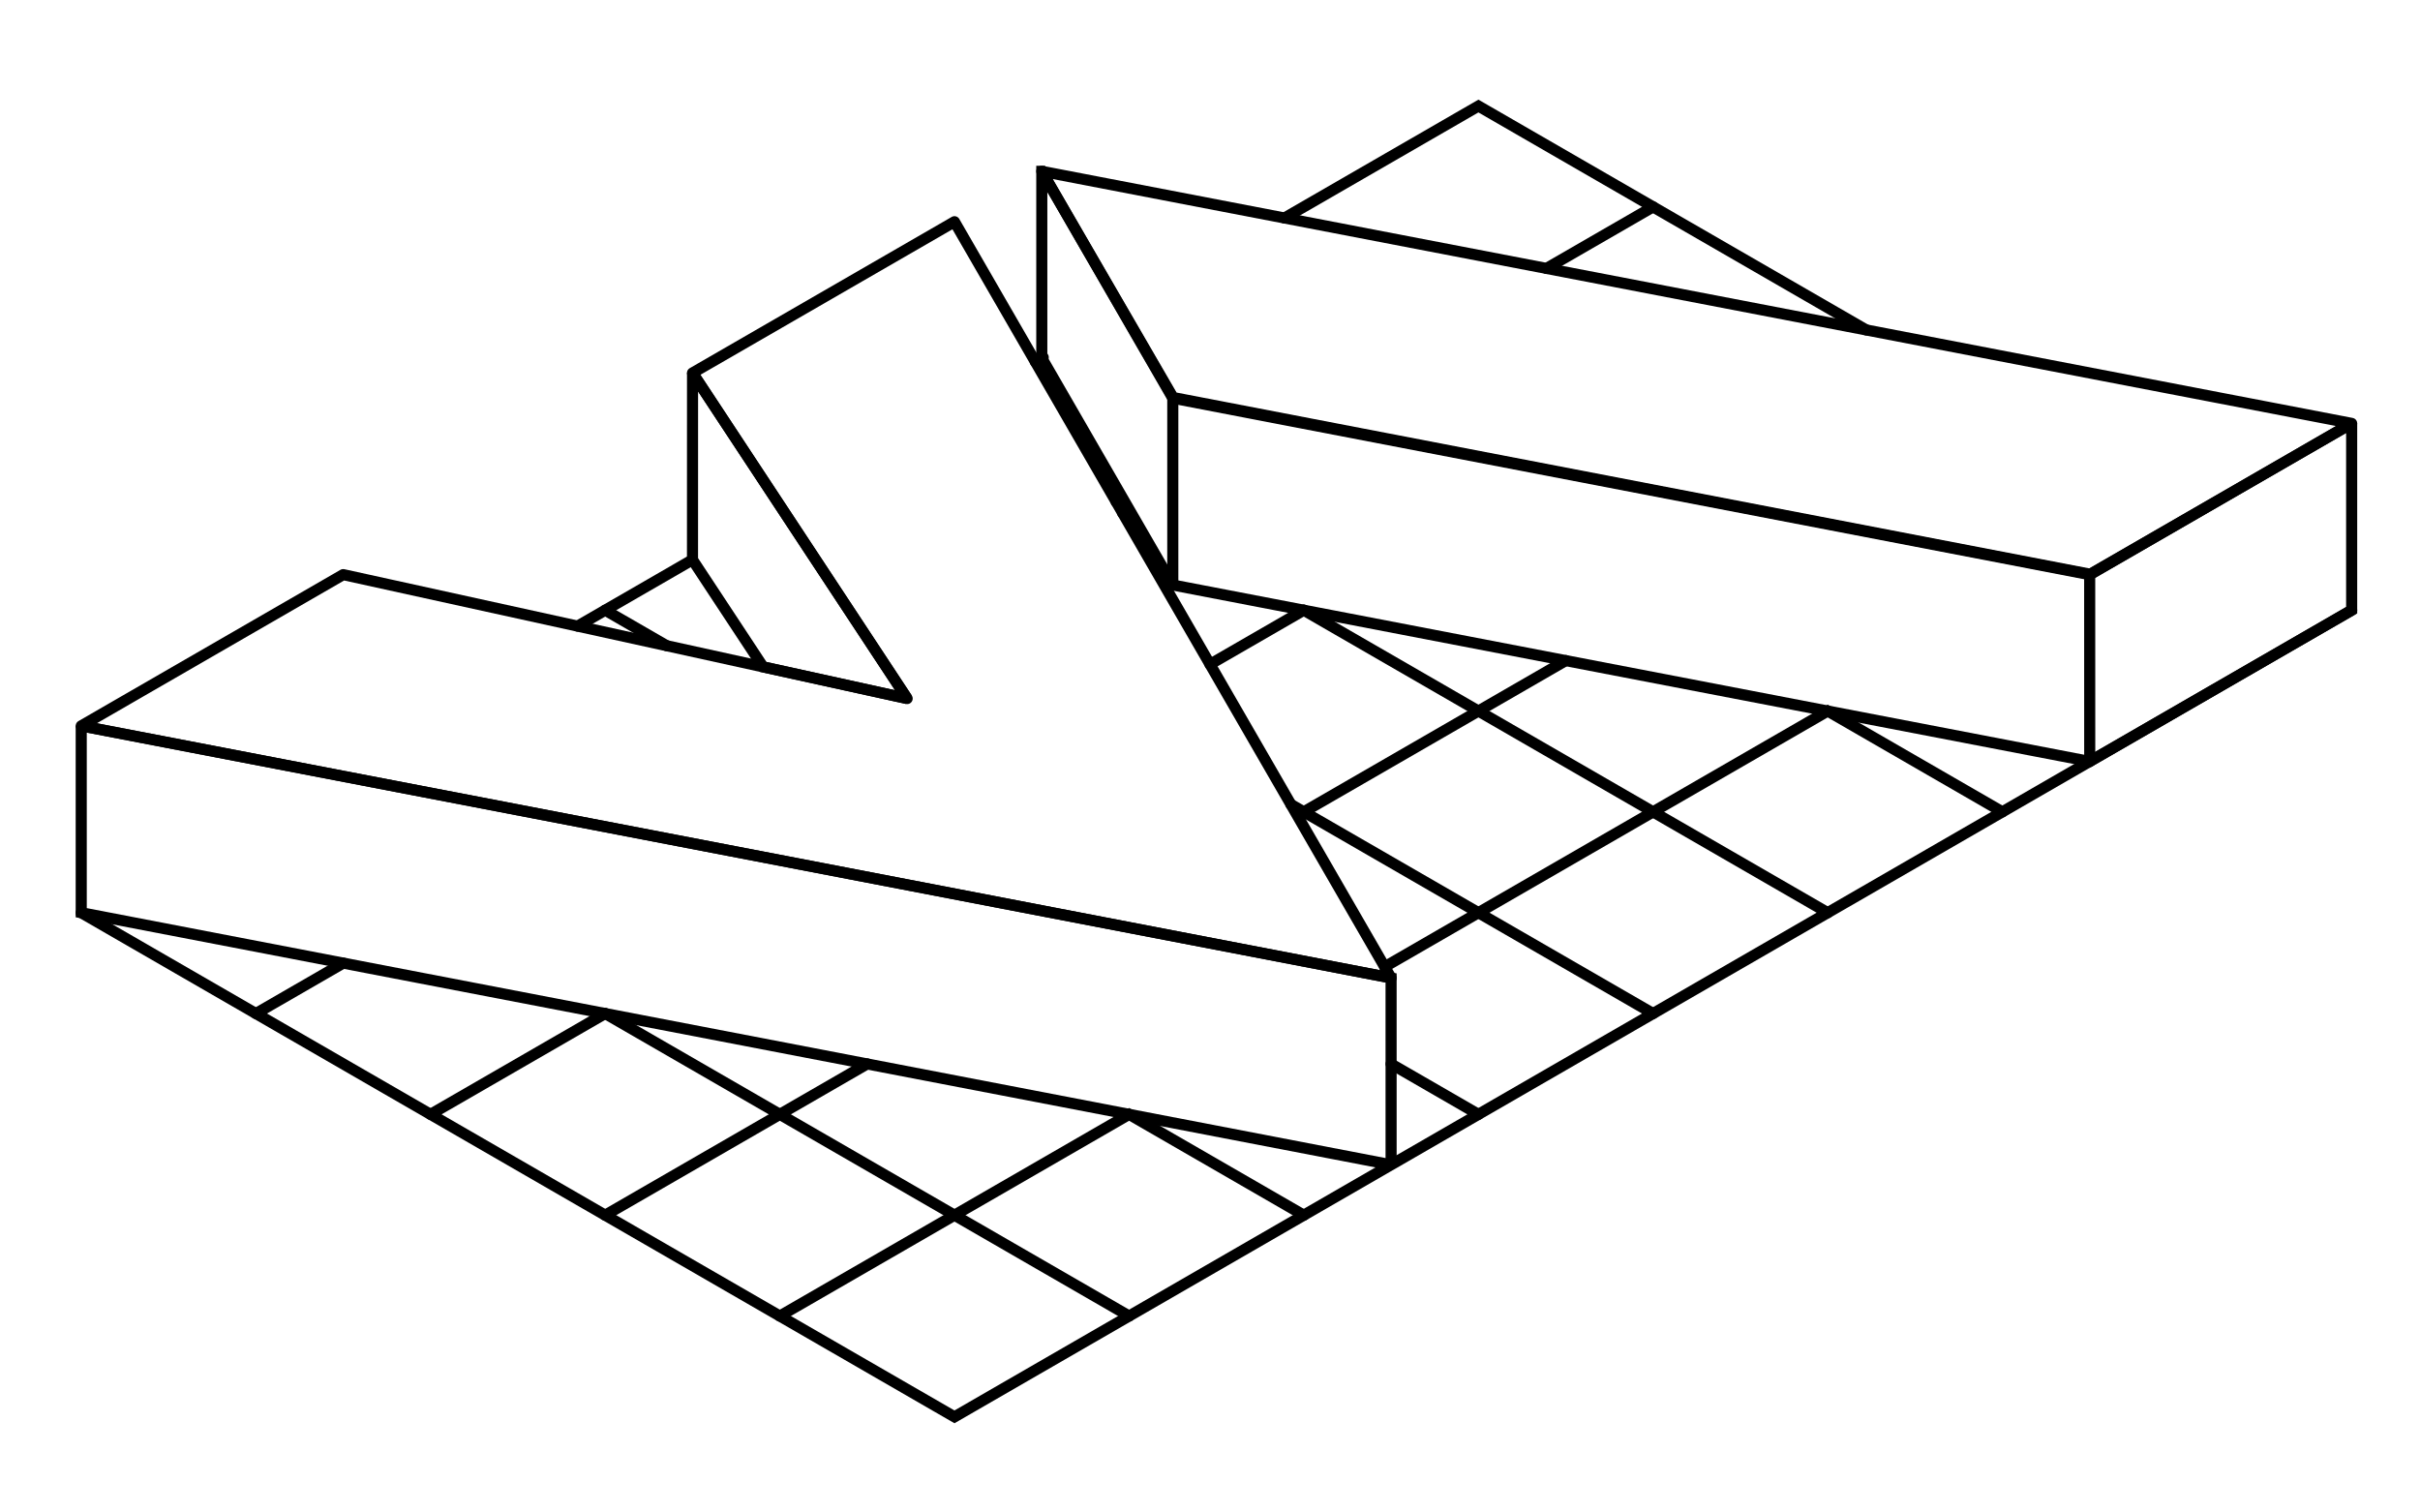 <?xml version="1.0" encoding="UTF-8" standalone="no"?><!DOCTYPE svg PUBLIC "-//W3C//DTD SVG 1.1//EN" "http://www.w3.org/Graphics/SVG/1.1/DTD/svg11.dtd"><svg width="100%" height="100%" viewBox="0 0 240 150" version="1.1" xmlns="http://www.w3.org/2000/svg" xmlns:xlink="http://www.w3.org/1999/xlink" xml:space="preserve" xmlns:serif="http://www.serif.com/" style="fill-rule:evenodd;clip-rule:evenodd;stroke-linecap:round;stroke-miterlimit:1.5;"><rect id="isometric" x="0.179" y="0.595" width="240" height="150" style="fill:none;"/><g><path d="M8.056,71.989l0,18.527l129.904,25l-0.001,-18.527l-129.903,-25Z" style="fill:none;stroke:#000;stroke-width:1.1px;"/><path d="M68.682,36.987l-0.004,18.529l7.004,10.624l14.281,3.139l-21.281,-32.292Z" style="fill:none;stroke:#000;stroke-width:1.1px;"/><path d="M103.319,16.989l0,18.527l12.991,22.501l90.931,17.499l25.981,-14.999l0,-18.529l-25.914,14.962l-90.972,-17.527l-13.017,-22.434Z" style="fill:none;stroke:#000;stroke-width:1.1px;"/><g id="Original-shape" serif:id="Original shape"><path d="M68.678,36.989l21.288,32.29l-55.928,-12.291l-25.982,15.001l129.903,24.999l-43.3,-74.999l-25.981,15Z" style="fill:none;fill-rule:nonzero;stroke:#000;stroke-width:1.1px;stroke-linecap:butt;stroke-linejoin:round;stroke-miterlimit:2;"/><path d="M116.31,39.489l-12.991,-22.5l129.903,24.999l-25.981,15l0.001,0.001l-90.932,-17.5Z" style="fill:none;stroke:#000;stroke-width:1.1px;stroke-linecap:butt;stroke-linejoin:round;stroke-miterlimit:2;"/></g></g><path d="M8.056,90.516l86.603,50l138.564,-80" style="fill:none;stroke:#000;stroke-width:1.1px;"/><path d="M129.3,60.516l51.961,30" style="fill:none;stroke:#000;stroke-width:1.1px;"/><path d="M57.28,62.096l11.398,-6.58" style="fill:none;stroke:#000;stroke-width:1.1px;"/><path d="M25.377,100.516l8.66,-5" style="fill:none;stroke:#000;stroke-width:1.1px;"/><path d="M42.697,110.516l17.321,-10" style="fill:none;stroke:#000;stroke-width:1.1px;"/><path d="M60.018,120.516l25.98,-15" style="fill:none;stroke:#000;stroke-width:1.1px;"/><path d="M111.979,130.516l-51.961,-30" style="fill:none;stroke:#000;stroke-width:1.1px;"/><path d="M77.338,130.516l34.641,-20l17.321,10" style="fill:none;stroke:#000;stroke-width:1.1px;"/><path d="M146.62,110.516l-8.66,-5" style="fill:none;stroke:#000;stroke-width:1.1px;"/><path d="M163.941,100.516l-35.917,-20.737" style="fill:none;stroke:#000;stroke-width:1.1px;"/><path d="M137.322,95.885l43.939,-25.369l17.321,10" style="fill:none;stroke:#000;stroke-width:1.1px;"/><path d="M185.087,32.725l-38.467,-22.209l-19.234,11.105" style="fill:none;stroke:#000;stroke-width:1.1px;"/><path d="M163.941,20.516l-10.574,6.105" style="fill:none;stroke:#000;stroke-width:1.1px;"/><path d="M129.3,80.516l25.98,-15" style="fill:none;stroke:#000;stroke-width:1.1px;"/><path d="M120.001,65.884l9.299,-5.368" style="fill:none;stroke:#000;stroke-width:1.1px;"/><path d="M60.018,60.516l6.101,3.523" style="fill:none;stroke:#000;stroke-width:1.1px;"/><path d="M110.703,49.779l1.276,0.737l-0.638,0.368" style="fill:none;stroke:#000;stroke-width:1.1px;"/><path d="M102.681,35.884l0.779,-0.449" style="fill:none;stroke:#000;stroke-width:1.1px;"/><path d="M207.242,56.989l0.004,18.525" style="fill:none;stroke:#000;stroke-width:1.1px;"/><path d="M116.31,39.489l0,18.528" style="fill:none;stroke:#000;stroke-width:1.1px;"/></svg>